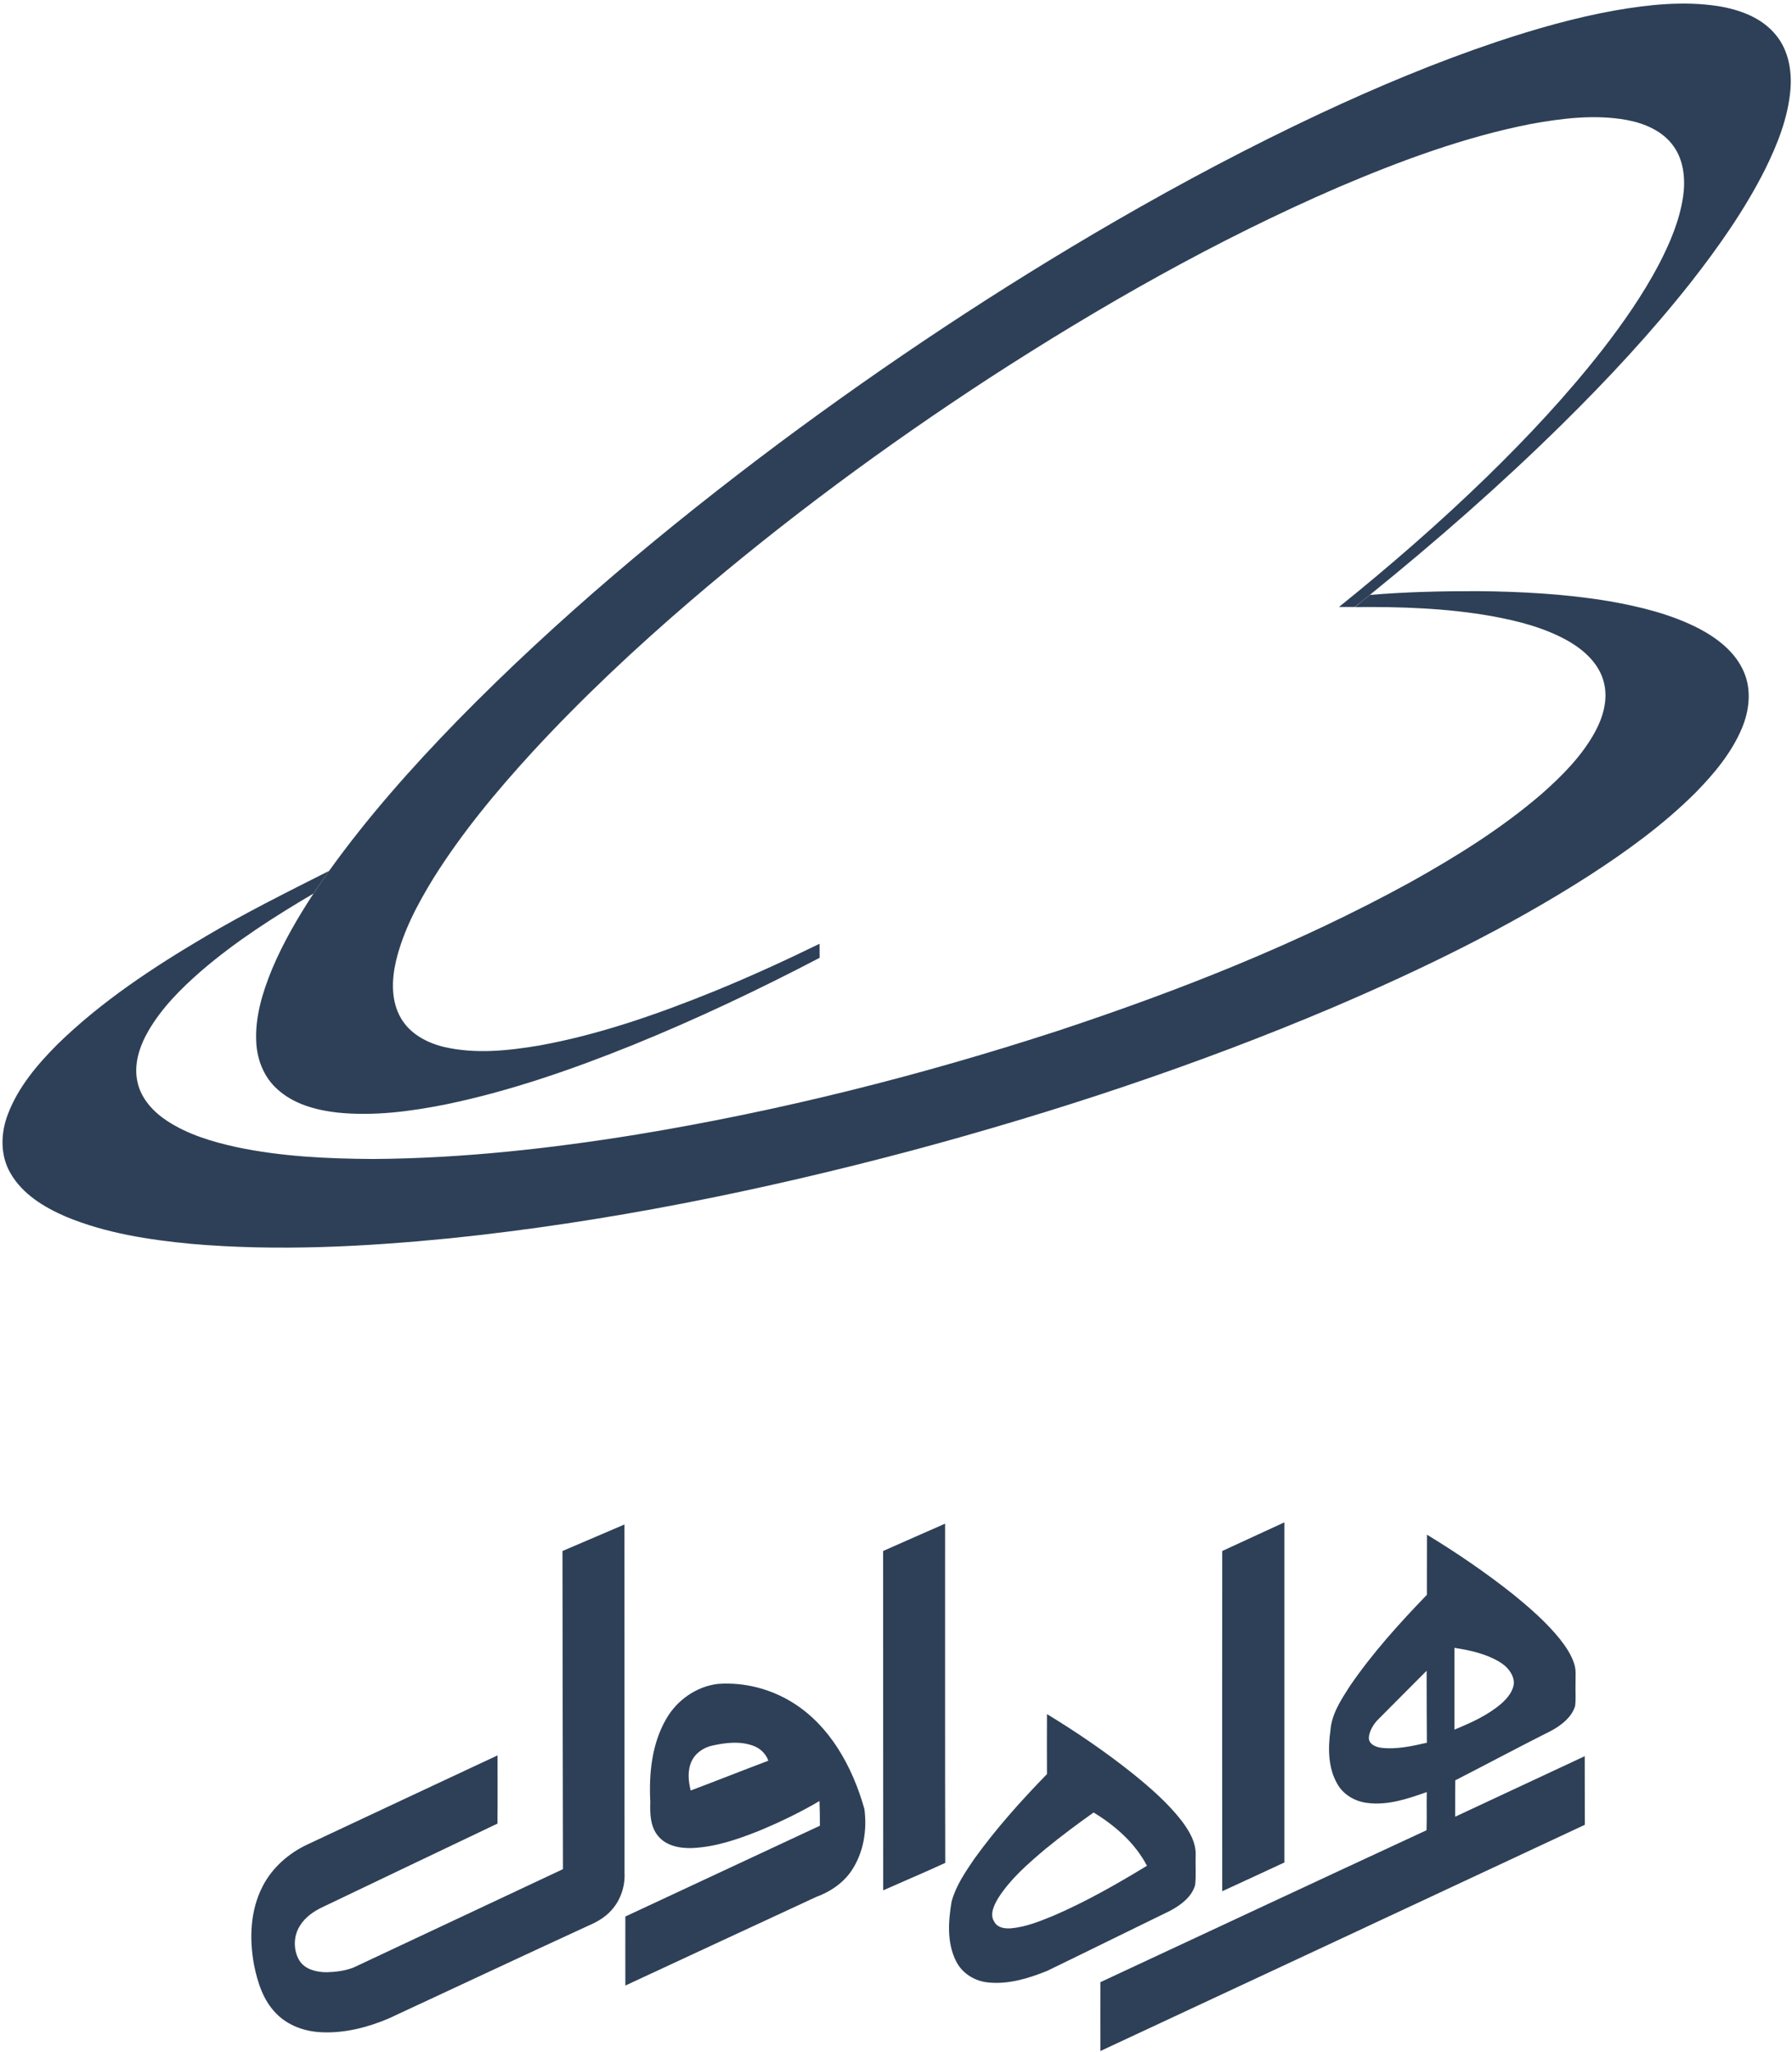 <svg xmlns="http://www.w3.org/2000/svg" viewBox="0 0 2183 2500"><path d="M1968.1 12.6c41-7.1 83.2-11.5 124.6-5.2 26.3 4.2 53.6 14 70.8 35.4 15.1 18.3 19.5 43.1 17.6 66.3-2.9 34.3-15.8 66.7-30.9 97.3-24.8 49.2-56.6 94.4-90.5 137.7-48.2 61.1-101.3 118.1-156.7 172.7-74.4 73.4-153.1 142.2-234.3 208-6.1 4.8-12.2 9.8-18.3 14.7h-19.3c62.2-50.1 122.6-102.6 179.9-158.3 50-48.7 97.8-99.8 140.8-154.8 25.5-32.9 49.4-67.1 68.9-104 13.5-26 25.2-53.4 29.6-82.6 3-21 1.1-44.1-11.7-61.8-13.2-18.6-35.6-27.9-57.3-31.9-38.7-6.9-78.4-2-116.8 5-80.6 15.9-158 44.6-233.4 76.7-148.8 64.3-290.2 144.8-426.1 232.9-126.9 82.8-249 172.9-364 271.5-67.2 57.7-132 118.4-192.1 183.6-44.1 48.1-86.1 98.6-120.8 154-19.4 31.6-37.2 65-45.8 101.4-5.2 22.8-6.1 48.5 6.2 69.4 11.1 19.1 31.9 30.1 52.8 35 38.2 8.8 77.8 4.5 116-1.9 73.1-13.3 143.5-38 212.2-65.8 43.6-17.8 86.5-37.4 128.9-58.1 0 5.7 0 11.4.1 17.1-74.4 38.9-150.4 74.9-228.2 106.5-73.8 29.7-149.3 56-227.2 72.1-43.2 8.6-87.6 14.5-131.7 10-26.5-3-54-10.3-74-28.9-15.7-14.2-24.1-35.2-25.2-56.2-1.8-30.9 7.5-61.2 19.1-89.5 13.6-32.4 31.4-62.9 50.6-92.3 6.3-9.2 12.5-18.5 19-27.6 47-65.5 100.6-125.9 156.8-183.6 121-123.5 254-234.7 392.4-338.2 130.9-97.4 267.1-187.8 408.3-269.6 81.6-47.2 164.9-91.4 250.2-131.4 69.9-32.7 141.3-62.6 214.5-87.2 47.3-15.8 95.7-29.6 145-38.4z" fill="#2e4057"/><path d="M1668.8 724.8c43.4-3.7 87.1-4.6 130.7-4.6 54 .5 108.2 3.4 161.6 12.4 37.4 6.6 74.9 15.8 108.8 33.3 22.5 11.9 44.3 28.7 54.5 52.8 9.5 21.9 6.6 47.1-2.5 68.7-12.7 30.1-34.1 55.6-56.8 78.7-38.8 38.6-83.3 70.9-129.2 100.6-98.8 63.4-204.8 114.8-312.7 160.9-166.1 70.4-337.8 127.2-512 174-184.9 49.2-373.1 87.5-563.6 107.1-104.5 10.3-210 15.8-314.8 6.7-51.8-5-104.2-13-152.5-33.1-26.4-11.4-52.8-27.3-67.5-52.9-12.8-21.8-12.1-49.1-3.1-72.2 12.5-32.8 35.7-60.2 60.2-84.8 53.5-52.3 116.5-93.8 180.8-131.7 48.8-28.9 99.6-54.1 150.2-79.7-6.5 9.1-12.7 18.3-19 27.6-47.8 28.2-94.9 58.2-137.1 94.6-24.4 21.3-47.8 44.7-64.2 73-10.8 18.8-18.2 41.3-12.9 63 4.5 19.7 19.2 35.4 35.7 46.3 25.4 16.7 55 25.5 84.5 32 54.8 11.6 111 14.2 166.9 14.5 107.6-.7 214.9-12.6 321.1-29.8 173.9-28.6 345.3-71.8 512.9-126.4 147.5-48.8 292.9-106.1 429.3-181 56.3-31.4 111.4-65.7 160.3-107.9 24.7-21.8 48.4-45.7 64.4-74.7 10.3-18.8 16.7-41.2 10.6-62.4-5.8-21.1-22.8-36.8-41-47.7-29-16.9-62-25.4-94.8-31.4-55-9.8-111.1-11.6-166.9-11.1 5.9-5 11.9-10 18.1-14.8z" fill="#2e4057"/><g fill="#2e4057"><path d="M1488.9 1889.6c25.2-11.7 50.5-23.3 75.7-34.9v414.4c-25.2 11.7-50.4 23.4-75.7 35-.1-138.1-.1-276.3 0-414.5zm-803.7 0c25.2-10.8 50.3-21.6 75.5-32.3.1 141.5 0 283.1.1 424.6.8 16.4-4.9 33.1-15.9 45.3-7.5 8.5-17.5 14.3-27.8 18.7-81.3 37.4-162.3 75.5-243.5 113.2-25.9 11-54 18.2-82.3 16.8-20.2-.9-40.8-8.2-55-23-15.6-15.8-22.5-37.6-26.8-58.8-5.9-31.8-4.8-66.1 10.1-95.3 11.6-23.2 32.1-41.1 55.4-51.9 77-36.1 154-72.3 231.1-108.3-.1 27.7.2 55.4-.1 83.1-70.7 33.6-141.3 67.5-211.9 101.2-11.4 5.2-22.3 12.6-28.9 23.5-7.9 12.6-8.1 29.6-.4 42.3 6.9 10.8 20.7 14 32.8 14.1 11.1-.3 22.5-1.6 33-5.7 85.1-39.9 170.1-80 255.2-119.9-.2-129.3-.5-258.5-.6-387.6zm390.6 0c25.1-11.2 50.3-22.2 75.5-33.3.1 137.8-.2 275.6.2 413.3-25 11.5-50.4 22.2-75.6 33.4-.1-137.8-.1-275.6-.1-413.4z"/><path d="M1738.3 1869.7c36.4 22.2 71.7 46.2 105 72.7 20.5 16.7 40.7 34.2 57.3 54.9 6.9 8.9 13.4 18.4 16.9 29.2 2.9 8.1 1.6 16.8 1.8 25.3-.3 8.9.6 17.8-.5 26.6-4 13.4-15.8 22.6-27.4 29.3-39.7 20-79 41-118.6 61.3-.2 14.8 0 29.5-.1 44.3 52.6-24.6 105.2-49.2 157.8-73.7.1 27.8 0 55.7.1 83.6-196.7 92-393.4 183.8-590.1 275.6-.1-28 0-55.9 0-83.9 132.4-61.7 264.7-123.7 397.3-185.1.5-15.5-.1-31 .3-46.5-23 8.1-47.2 16.4-71.9 13.3-15.1-1.6-29.7-9.9-37.2-23.4-11.2-19.5-11.3-43.2-8.3-65 1.5-20 12.9-37.2 23.4-53.6 27.5-40.3 60.3-76.6 94.1-111.6.1-24.3 0-48.8.1-73.3zm33.5 137.9v99.6c20.3-8.3 40.7-17.5 57.4-31.9 7.3-6.7 14.7-15.2 15-25.7-.7-10.9-8.7-19.7-17.7-25-16.6-9.9-35.8-14.1-54.7-17zm-94.5 88.8c-5 5.8-9.2 12.9-9.8 20.7 0 8.1 8.7 11.5 15.5 12.3 18.6 2.1 37.2-2.1 55.2-6.2-.1-29.2-.4-58.5-.3-87.7-20.2 20.1-40.3 40.6-60.6 60.9zm-865.6-2.4c13-22.7 36.8-39.5 63-42.5 31.3-2.3 63.2 5.8 90 22.2 46.4 28.4 73.9 79.1 88.3 130.2 3.5 25.8-1.1 53.7-15.9 75.5-10.2 14.9-25.7 25.4-42.5 31.5-77.7 35.9-155.1 72.1-232.8 108.1-.1-28.1 0-56.1 0-84.1 79-36.9 158-73.7 237-110.6 0-10.1-.1-20.1-.5-30.1-23.6 13.9-48.3 25.8-73.6 36.3-26.1 10.4-53.2 19.8-81.6 21-14.9.5-31.8-2.6-41.6-14.9-9.4-11.5-9.8-27.1-9.3-41.3-1.8-34.5 1.8-70.9 19.5-101.3zm56.8 32.5c-11 2.2-21.4 9.1-26.1 19.5-5.1 11.1-3.9 23.8-1 35.4 31.6-11.9 63-24.4 94.6-36.3-3.1-8.8-10.4-15.6-19.2-18.5-15.6-5.5-32.6-3.5-48.3-.1z"/><path d="M1275.4 2088.3c36.3 22.1 71.5 46.1 104.7 72.6 21.2 17.2 42 35.2 58.9 56.8 9.4 12.4 18.4 26.9 17.5 43.2-.4 11.9.7 23.9-.6 35.7-4.2 14.6-17.4 24.3-30.2 31.2-50.2 24.4-100.2 49.2-150.4 73.5-22.4 9-46.6 16.4-71 14-16.7-1.4-32.6-11.2-39.9-26.5-11-22.3-9.2-48.2-5.2-72 5.2-19.3 16.7-36 27.8-52.3 26.5-36.8 56.8-70.6 88.4-103.1-.1-24.3-.1-48.7 0-73.1zm-1.6 164.1c-21.3 18-42.9 36.6-58 60.4-4.9 8.4-10.7 19.8-4.3 28.9 3.8 7 12.7 8.1 19.9 7.6 18.3-1.6 35.4-8.6 52.2-15.5 39.5-17 76.9-38.4 113.6-60.7-14.4-27.6-38.6-48.9-65-64.9-19.9 14.1-39.5 28.7-58.4 44.2z"/></g></svg>